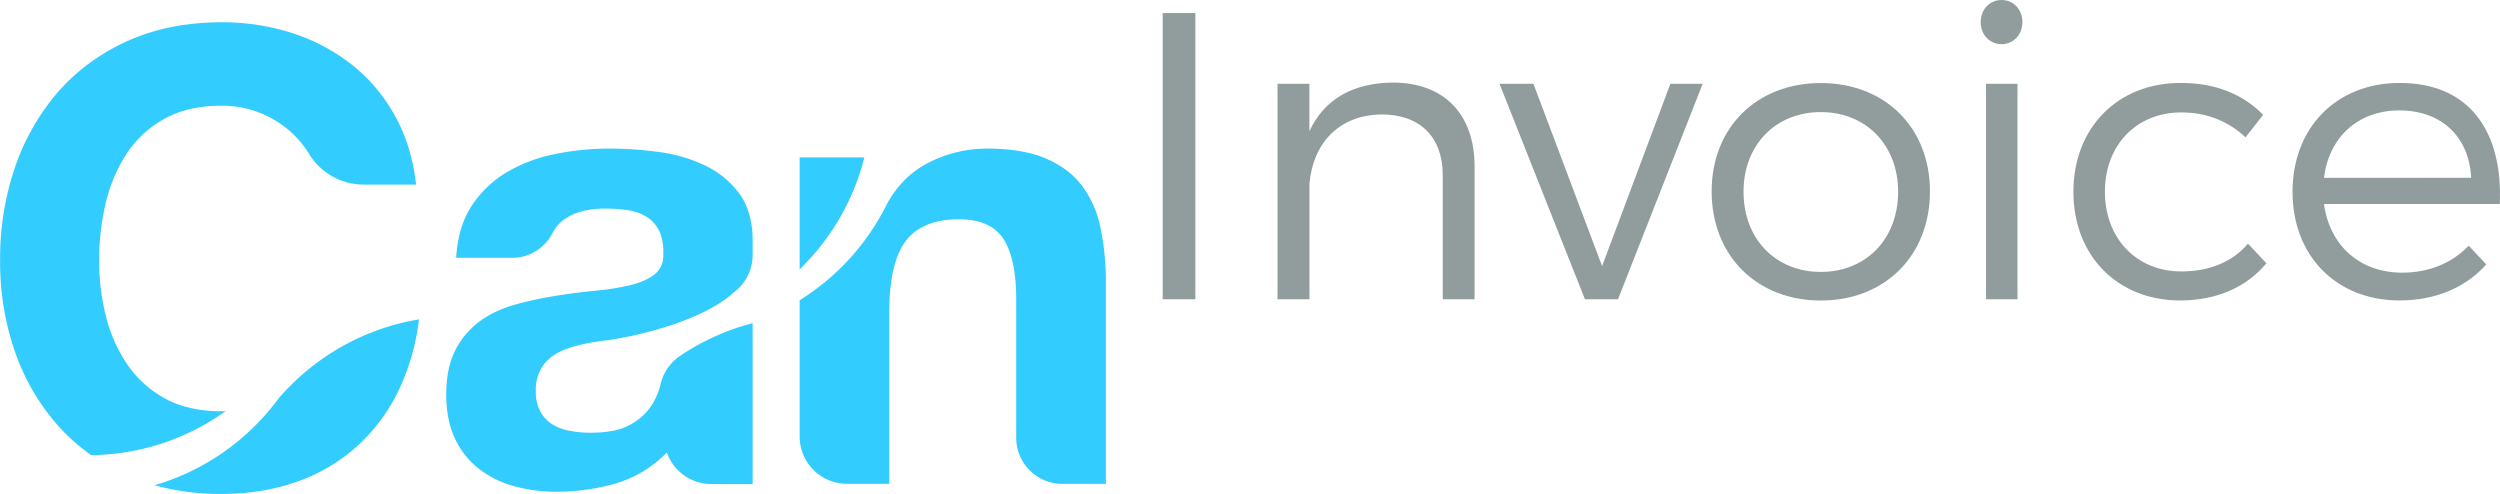 <svg id="Layer_1" data-name="Layer 1" xmlns="http://www.w3.org/2000/svg" viewBox="0 0 1358.53 268.43"><defs><style>.cls-1{fill:#3cf;}.cls-2{fill:#919d9d;}</style></defs><title>CanInvoice </title><path class="cls-1" d="M245.83,193.72l0,0Z"/><path class="cls-1" d="M245,196a2.41,2.41,0,0,0,.08-.25A2.41,2.41,0,0,1,245,196Z"/><path class="cls-1" d="M243.79,200.54l.06-.26Z"/><path class="cls-1" d="M244.35,198.25l.09-.33Z"/><path class="cls-1" d="M244.44,197.92c.18-.66.38-1.3.58-1.93C244.82,196.62,244.62,197.26,244.44,197.92Z"/><path class="cls-1" d="M243.85,200.28c.15-.69.32-1.37.5-2C244.17,198.91,244,199.59,243.85,200.28Z"/><path class="cls-1" d="M243,205.25h0c.21-1.62.48-3.19.81-4.7C243.46,202.06,243.18,203.62,243,205.25Z"/><path class="cls-1" d="M245.1,195.74c.23-.69.48-1.36.73-2C245.58,194.38,245.33,195.05,245.1,195.74Z"/><path class="cls-1" d="M914.09,125.29l-.09.52Z"/><path class="cls-1" d="M914.44,121.09a25.51,25.51,0,0,1-.35,4.2A23.19,23.19,0,0,0,914.44,121.09Z"/><path class="cls-1" d="M914,125.81c0,.07,0,.13,0,.19S914,125.88,914,125.81Z"/><path class="cls-1" d="M587.91,100.82q-7.21-9.43-19.73-14.76T536.1,80.75a69.46,69.46,0,0,0-30.2,7,52,52,0,0,0-12.45,8.32,56,56,0,0,0-12.3,16.4,128.76,128.76,0,0,1-46.61,50.68v74.07a25.69,25.69,0,0,0,25.69,25.69h23V170q0-27.09,8.92-38.94T521,119.17q17.5,0,24.36,10.81t6.86,32.77v75.13a25.06,25.06,0,0,0,25.06,25.06h23.66V153.83a143.29,143.29,0,0,0-2.91-30A57.2,57.2,0,0,0,587.91,100.82Z"/><path class="cls-1" d="M434.54,85.55v60.79a128.09,128.09,0,0,0,35.17-60.79Z"/><path class="cls-1" d="M159.14,208.25l-.11.13c-.8.87-1.64,1.69-2.49,2.48-1.81,1.87-3.57,3.79-5.26,5.77q-2.82,3.81-5.89,7.4A128.29,128.29,0,0,1,84,263.69a133.86,133.86,0,0,0,35.61,4.73h.8c1.33,0,2.63-.05,3.94-.08A118.93,118.93,0,0,0,162,261.56a96.14,96.14,0,0,0,32.93-19.9,99.42,99.42,0,0,0,22.65-31.56,121.81,121.81,0,0,0,10.09-36.54A127.66,127.66,0,0,0,171.09,198,130.2,130.2,0,0,0,159.14,208.25Z"/><path class="cls-1" d="M120.43,223.48q-18.2,0-30.88-7A58.9,58.9,0,0,1,69,197.75,81.16,81.16,0,0,1,57.47,171.5a124.79,124.79,0,0,1-3.6-30,134.25,134.25,0,0,1,3.6-31.23,88.1,88.1,0,0,1,5.37-15.82c.44-1,.89-1.91,1.36-2.85a1.19,1.19,0,0,1,.08-.16c.44-.87.89-1.74,1.35-2.59l.45-.78c.37-.66.74-1.32,1.13-2,.57-.94,1.15-1.86,1.75-2.77A58.35,58.35,0,0,1,89.55,64.45q12.69-7,30.88-7c.56,0,1.12,0,1.68,0h0a56,56,0,0,1,33.66,12.32,54.33,54.33,0,0,1,12,13.55h0l.09.15a34.75,34.75,0,0,0,29.48,16.83h28.76Q223.7,79,214.44,62.56a95.44,95.44,0,0,0-10.63-15.27,88.94,88.94,0,0,0-12.87-12.35,103.84,103.84,0,0,0-32.25-17,123.44,123.44,0,0,0-38.26-5.83q-28.14,0-50.61,9.94A113.42,113.42,0,0,0,49.24,33.86h-.06c-.35.26-.69.53-1,.78l-1.24.94c-.87.67-1.73,1.35-2.57,2l-1.2,1c-.86.72-1.7,1.46-2.54,2.21l-1.05.94c-1.15,1.06-2.29,2.15-3.4,3.26l-.25.24q-2,2.09-4,4.27c-1.06,1.2-2.08,2.44-3.08,3.68-.35.43-.7.85-1,1.28h0a124.12,124.12,0,0,0-19.56,36,153.12,153.12,0,0,0-8.23,51A148,148,0,0,0,8.23,191.4a119.21,119.21,0,0,0,23.68,40.31,103.92,103.92,0,0,0,17.66,15.62,127.55,127.55,0,0,0,73-23.89C121.84,223.46,121.15,223.48,120.43,223.48Z"/><path class="cls-1" d="M299.86,193.78a32.11,32.11,0,0,1,9.26-4.62,85.59,85.59,0,0,1,10.81-2.75c3.88-.69,7.78-1.25,11.67-1.71a215.6,215.6,0,0,0,22.82-4.92l.22-.06c14.69-4,33-10.67,44.18-20.87A25.38,25.38,0,0,0,409,138.55v-7.36a50.93,50.93,0,0,0-2.81-17.68,33.49,33.49,0,0,0-4.39-8.25A49.61,49.61,0,0,0,383.27,90a83.22,83.22,0,0,0-25-7.38c-4.58-.62-9.13-1.1-13.63-1.41-1.13-.07-2.26-.15-3.39-.21-3.38-.18-6.74-.26-10.08-.26-2.41,0-4.84.06-7.25.17a151.79,151.79,0,0,0-22,2.74,83.64,83.64,0,0,0-26.24,9.78,58.5,58.5,0,0,0-19.21,18.19q-7.56,11.33-8.58,28.48h0v0h30.64a24.57,24.57,0,0,0,21.68-13.4,20.88,20.88,0,0,1,6-7.19q7.21-5.4,19.14-6.07c1.1-.07,2.21-.1,3.37-.1,2.17,0,4.29.07,6.31.21s4.07.35,6,.63a27.33,27.33,0,0,1,10,3.44,18.83,18.83,0,0,1,6.86,7.21,16,16,0,0,1,1.12,2.51,30.21,30.21,0,0,1,1.45,10c.22,5-1.27,8.86-4.46,11.49s-7.56,4.64-13,6a130.84,130.84,0,0,1-18.87,3.09q-10.64,1-21.62,2.74a202.94,202.94,0,0,0-21.78,4.64,65,65,0,0,0-13.07,5,58.25,58.25,0,0,0-6.15,3.7,44.74,44.74,0,0,0-13.73,15.61,37.88,37.88,0,0,0-1.85,4l0,0c-.25.66-.5,1.33-.73,2a2.41,2.41,0,0,1-.08.25c-.2.63-.4,1.27-.58,1.93l-.09.33c-.18.66-.35,1.34-.5,2l-.06.26c-.33,1.51-.6,3.08-.81,4.7-.12.95-.23,1.92-.31,2.92q-.27,3.08-.27,6.39,0,13.74,4.62,23.69a44.92,44.92,0,0,0,12.88,16.47,54.22,54.22,0,0,0,19.21,9.6,85.74,85.74,0,0,0,21.11,3.05c.81,0,1.61,0,2.42,0,2.07,0,4.12-.06,6.16-.16l2.05-.14q3.19-.22,6.36-.65A111.28,111.28,0,0,0,335,262.59a63.38,63.38,0,0,0,27.34-16.7l.08-.07,0,0a1.49,1.49,0,0,0,0,.21,25.62,25.62,0,0,0,23.91,17H409V175.62A127.43,127.43,0,0,0,370,193.1l-.74.49a25.65,25.65,0,0,0-10.74,17.58c.06-.5.13-1,.22-1.48a38.56,38.56,0,0,1-3.77,9.16,32.08,32.08,0,0,1-11.67,11.49,33.1,33.1,0,0,1-12.57,4.14c-1.49.22-3,.39-4.69.5s-3.37.16-5.17.16h-.11c-.83,0-1.66,0-2.49-.06-.54,0-1.06,0-1.59-.09a.23.23,0,0,1-.14,0c-.38,0-.76,0-1.13-.08s-.72-.05-1.08-.1l-1.88-.24c-.46-.06-.92-.12-1.38-.21s-.92-.14-1.38-.23a27.52,27.52,0,0,1-9.61-3.6,18.4,18.4,0,0,1-6.52-7.05,22.76,22.76,0,0,1-2.4-11,23.69,23.69,0,0,1,2.4-11.33v0A22.4,22.4,0,0,1,299.86,193.78Z"/><path class="cls-2" d="M631.81,162.61V7.11h17.77v155.5Z"/><path class="cls-2" d="M801.3,90.41v72.2H784V95.08c0-20.66-12.44-32.88-33.1-32.88-23.1.22-37.32,15.33-39.32,37.54v62.87H694.23V45.54h17.32V71.31c8.22-17.77,24-26.22,45.32-26.44C784.86,44.87,801.3,62.2,801.3,90.41Z"/><path class="cls-2" d="M861.27,162.61,814.85,45.54h18.43l37.32,99.07,37.1-99.07h17.55l-46,117.07Z"/><path class="cls-2" d="M1048.76,104c0,35.1-24.66,59.31-59.32,59.31S930.13,139.06,930.13,104c0-34.87,24.66-58.87,59.31-58.87S1048.76,69.09,1048.76,104Zm-101.3.22c0,25.77,17.55,43.54,42,43.54s42-17.77,42-43.54c0-25.54-17.55-43.31-42-43.31S947.46,78.64,947.46,104.18Z"/><path class="cls-2" d="M1099,12c0,6.88-4.89,12-11.33,12s-11.33-5.11-11.33-12,4.89-12,11.33-12S1099,5.11,1099,12Zm-19.77,150.61V45.54h17.1V162.61Z"/><path class="cls-2" d="M1229.8,62.42l-9.56,12.22c-8.88-8.44-20.65-13.55-34.87-13.55-24.21,0-41.54,17.55-41.54,43.09s17.33,43.32,41.54,43.32c15.33,0,28-5.33,36.21-15.1l10,10.66c-10.44,12.66-26.65,20.21-46.87,20.21-34,0-58-24.21-58-59.09s24.22-59.09,58-59.09C1203.58,44.87,1219.13,51.31,1229.8,62.42Z"/><path class="cls-2" d="M1358.41,110.85h-95.52c3.11,22.88,19.77,37.32,42.43,37.32,14.44,0,27.1-5.11,36.21-14.66l9.55,10.21c-11.11,12.44-27.54,19.55-47.09,19.55-34.43,0-58.2-24.21-58.2-59.09s24-59.09,58-59.09C1341.53,44.87,1360.19,71.08,1358.41,110.85Zm-15.55-14.22C1341.75,74.19,1326.65,60,1303.77,60c-22.22,0-38.21,14.44-40.88,36.65Z"/></svg>
